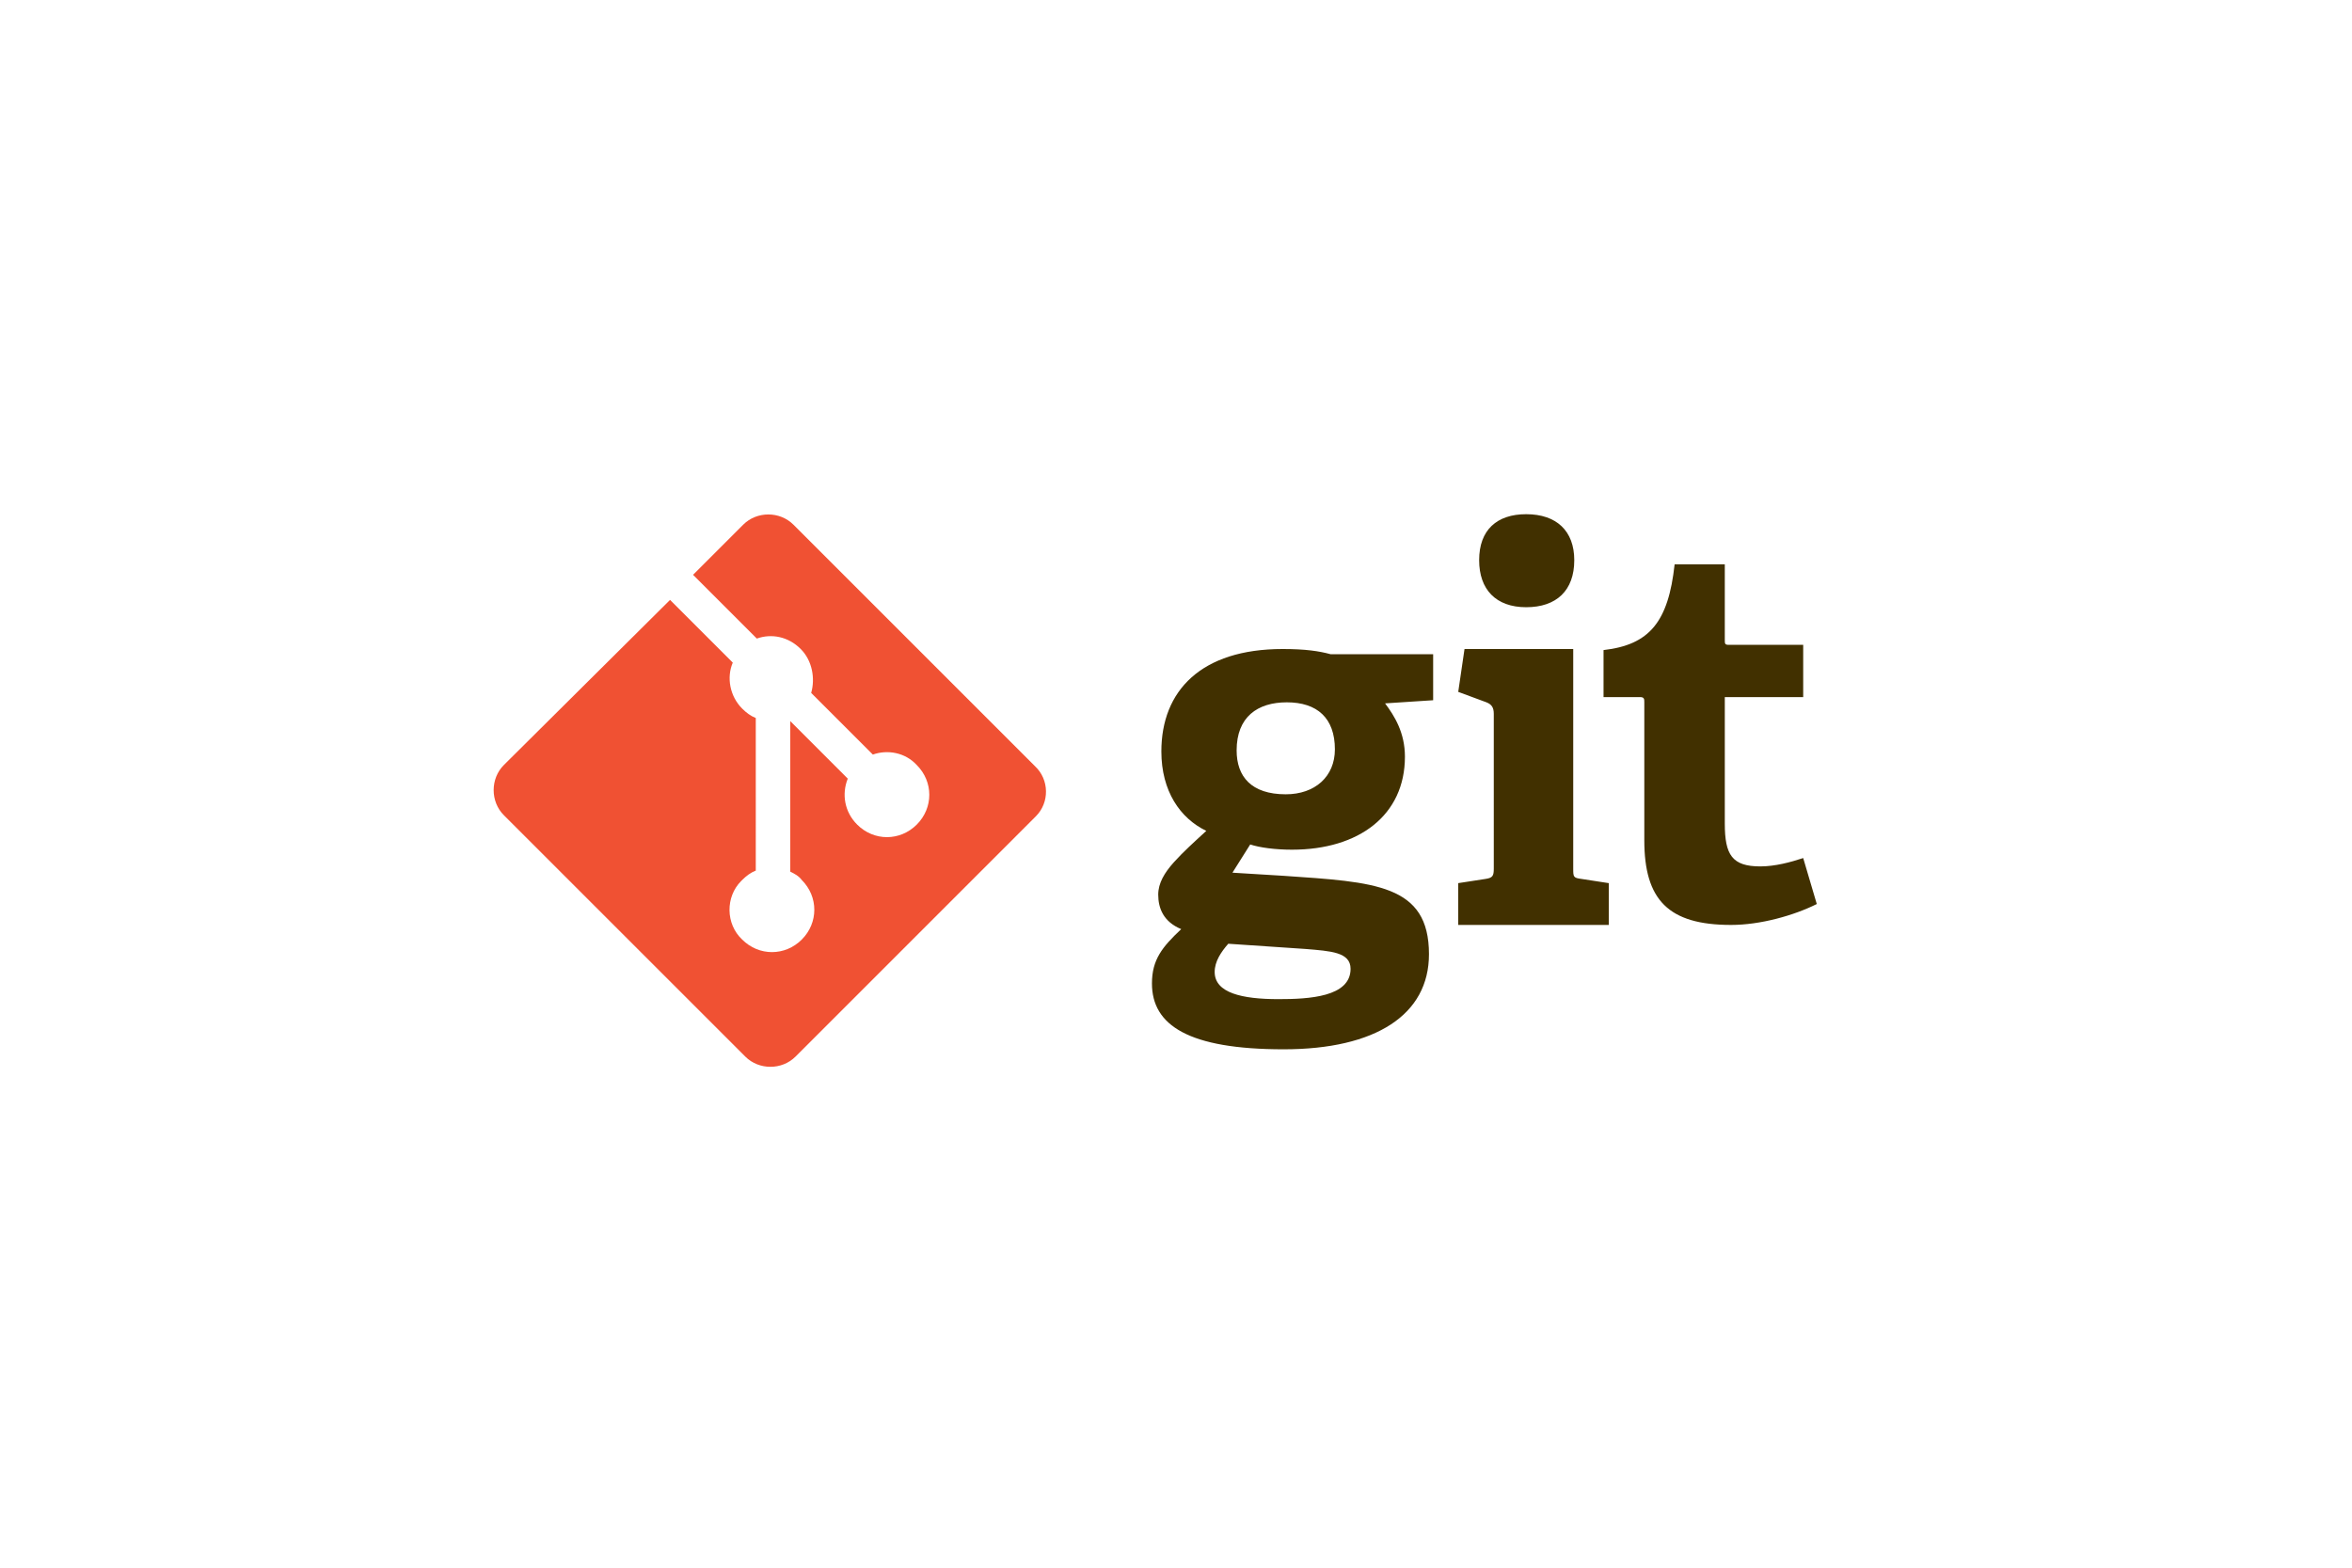<?xml version="1.0" encoding="utf-8"?>
<!-- Generator: Adobe Illustrator 24.1.3, SVG Export Plug-In . SVG Version: 6.00 Build 0)  -->
<svg version="1.1" id="Layer_1" xmlns:v="https://vecta.io/nano"
	 xmlns="http://www.w3.org/2000/svg" xmlns:xlink="http://www.w3.org/1999/xlink" x="0px" y="0px" viewBox="0 0 225 150"
	 style="enable-background:new 0 0 225 150;" xml:space="preserve">
<style type="text/css">
	.st0{fill:#413000;}
	.st1{fill:#F05133;}
</style>
<path class="st0" d="M123.1,67.2c-2.8,0-4.8,1.4-4.8,4.6c0,2.5,1.4,4.2,4.7,4.2c2.8,0,4.7-1.7,4.7-4.3
	C127.7,68.7,126,67.2,123.1,67.2L123.1,67.2L123.1,67.2z M117.5,90.3c-0.7,0.8-1.3,1.7-1.3,2.7c0,2,2.6,2.6,6.1,2.6
	c2.9,0,6.9-0.2,6.9-2.9c0-1.6-1.9-1.7-4.3-1.9C124.9,90.8,117.5,90.3,117.5,90.3z M132.5,67.3c0.9,1.2,1.9,2.8,1.9,5.1
	c0,5.6-4.4,8.9-10.8,8.9c-1.6,0-3.1-0.2-4-0.5l-1.7,2.7l4.9,0.3c8.7,0.6,13.9,0.8,13.9,7.5c0,5.8-5.1,9.1-13.9,9.1
	c-9.1,0-12.6-2.3-12.6-6.3c0-2.3,1-3.5,2.8-5.2c-1.7-0.7-2.2-2-2.2-3.3c0-1.1,0.6-2.1,1.5-3.1s1.9-1.9,3.1-3
	c-2.5-1.2-4.3-3.8-4.3-7.6c0-5.8,3.8-9.8,11.6-9.8c2.2,0,3.5,0.2,4.6,0.5h9.8V67L132.5,67.3 M146,58.1c-2.9,0-4.5-1.7-4.5-4.5
	c0-2.9,1.7-4.4,4.5-4.4c2.9,0,4.6,1.6,4.6,4.4C150.6,56.5,148.9,58.1,146,58.1z M139.5,88.5v-4l2.6-0.4c0.7-0.1,0.8-0.3,0.8-1V68.3
	c0-0.6-0.2-0.9-0.7-1.1l-2.7-1l0.6-4.1h10.4v21c0,0.8,0,0.9,0.8,1l2.6,0.4v4L139.5,88.5 M173.8,86.5c-2.2,1.1-5.4,2-8.2,2
	c-6,0-8.3-2.4-8.3-8.1V67.2c0-0.3,0-0.5-0.4-0.5h-3.5v-4.5c4.4-0.5,6.2-2.7,6.8-8.2h4.8v7.2c0,0.4,0,0.5,0.4,0.5h7.1v5H165v12.1
	c0,3,0.7,4.1,3.4,4.1c1.4,0,2.9-0.4,4.1-0.8L173.8,86.5"/>
<path class="st1" d="M99,73.3L75.9,50.2c-1.3-1.3-3.5-1.3-4.8,0L66.3,55l6.1,6.1c1.4-0.5,3-0.2,4.2,1c1.1,1.1,1.4,2.8,1,4.2l5.9,5.9
	c1.4-0.5,3.1-0.2,4.2,1c1.6,1.6,1.6,4.1,0,5.7s-4.1,1.6-5.7,0l0,0c-1.2-1.2-1.5-2.9-0.9-4.4L75.6,69v14.4c0.4,0.2,0.8,0.4,1.1,0.8
	c1.6,1.6,1.6,4.1,0,5.7s-4.1,1.6-5.7,0c-1.6-1.5-1.6-4.1-0.1-5.6c0,0,0,0,0.1-0.1c0.4-0.4,0.8-0.7,1.3-0.9V68.7
	c-0.5-0.2-0.9-0.5-1.3-0.9c-1.2-1.2-1.5-3-0.9-4.4l-6-6L48.2,73.2c-1.3,1.3-1.3,3.5,0,4.8l23.1,23.1c1.3,1.3,3.5,1.3,4.8,0l23-23
	C100.4,76.8,100.4,74.6,99,73.3"/>
</svg>
